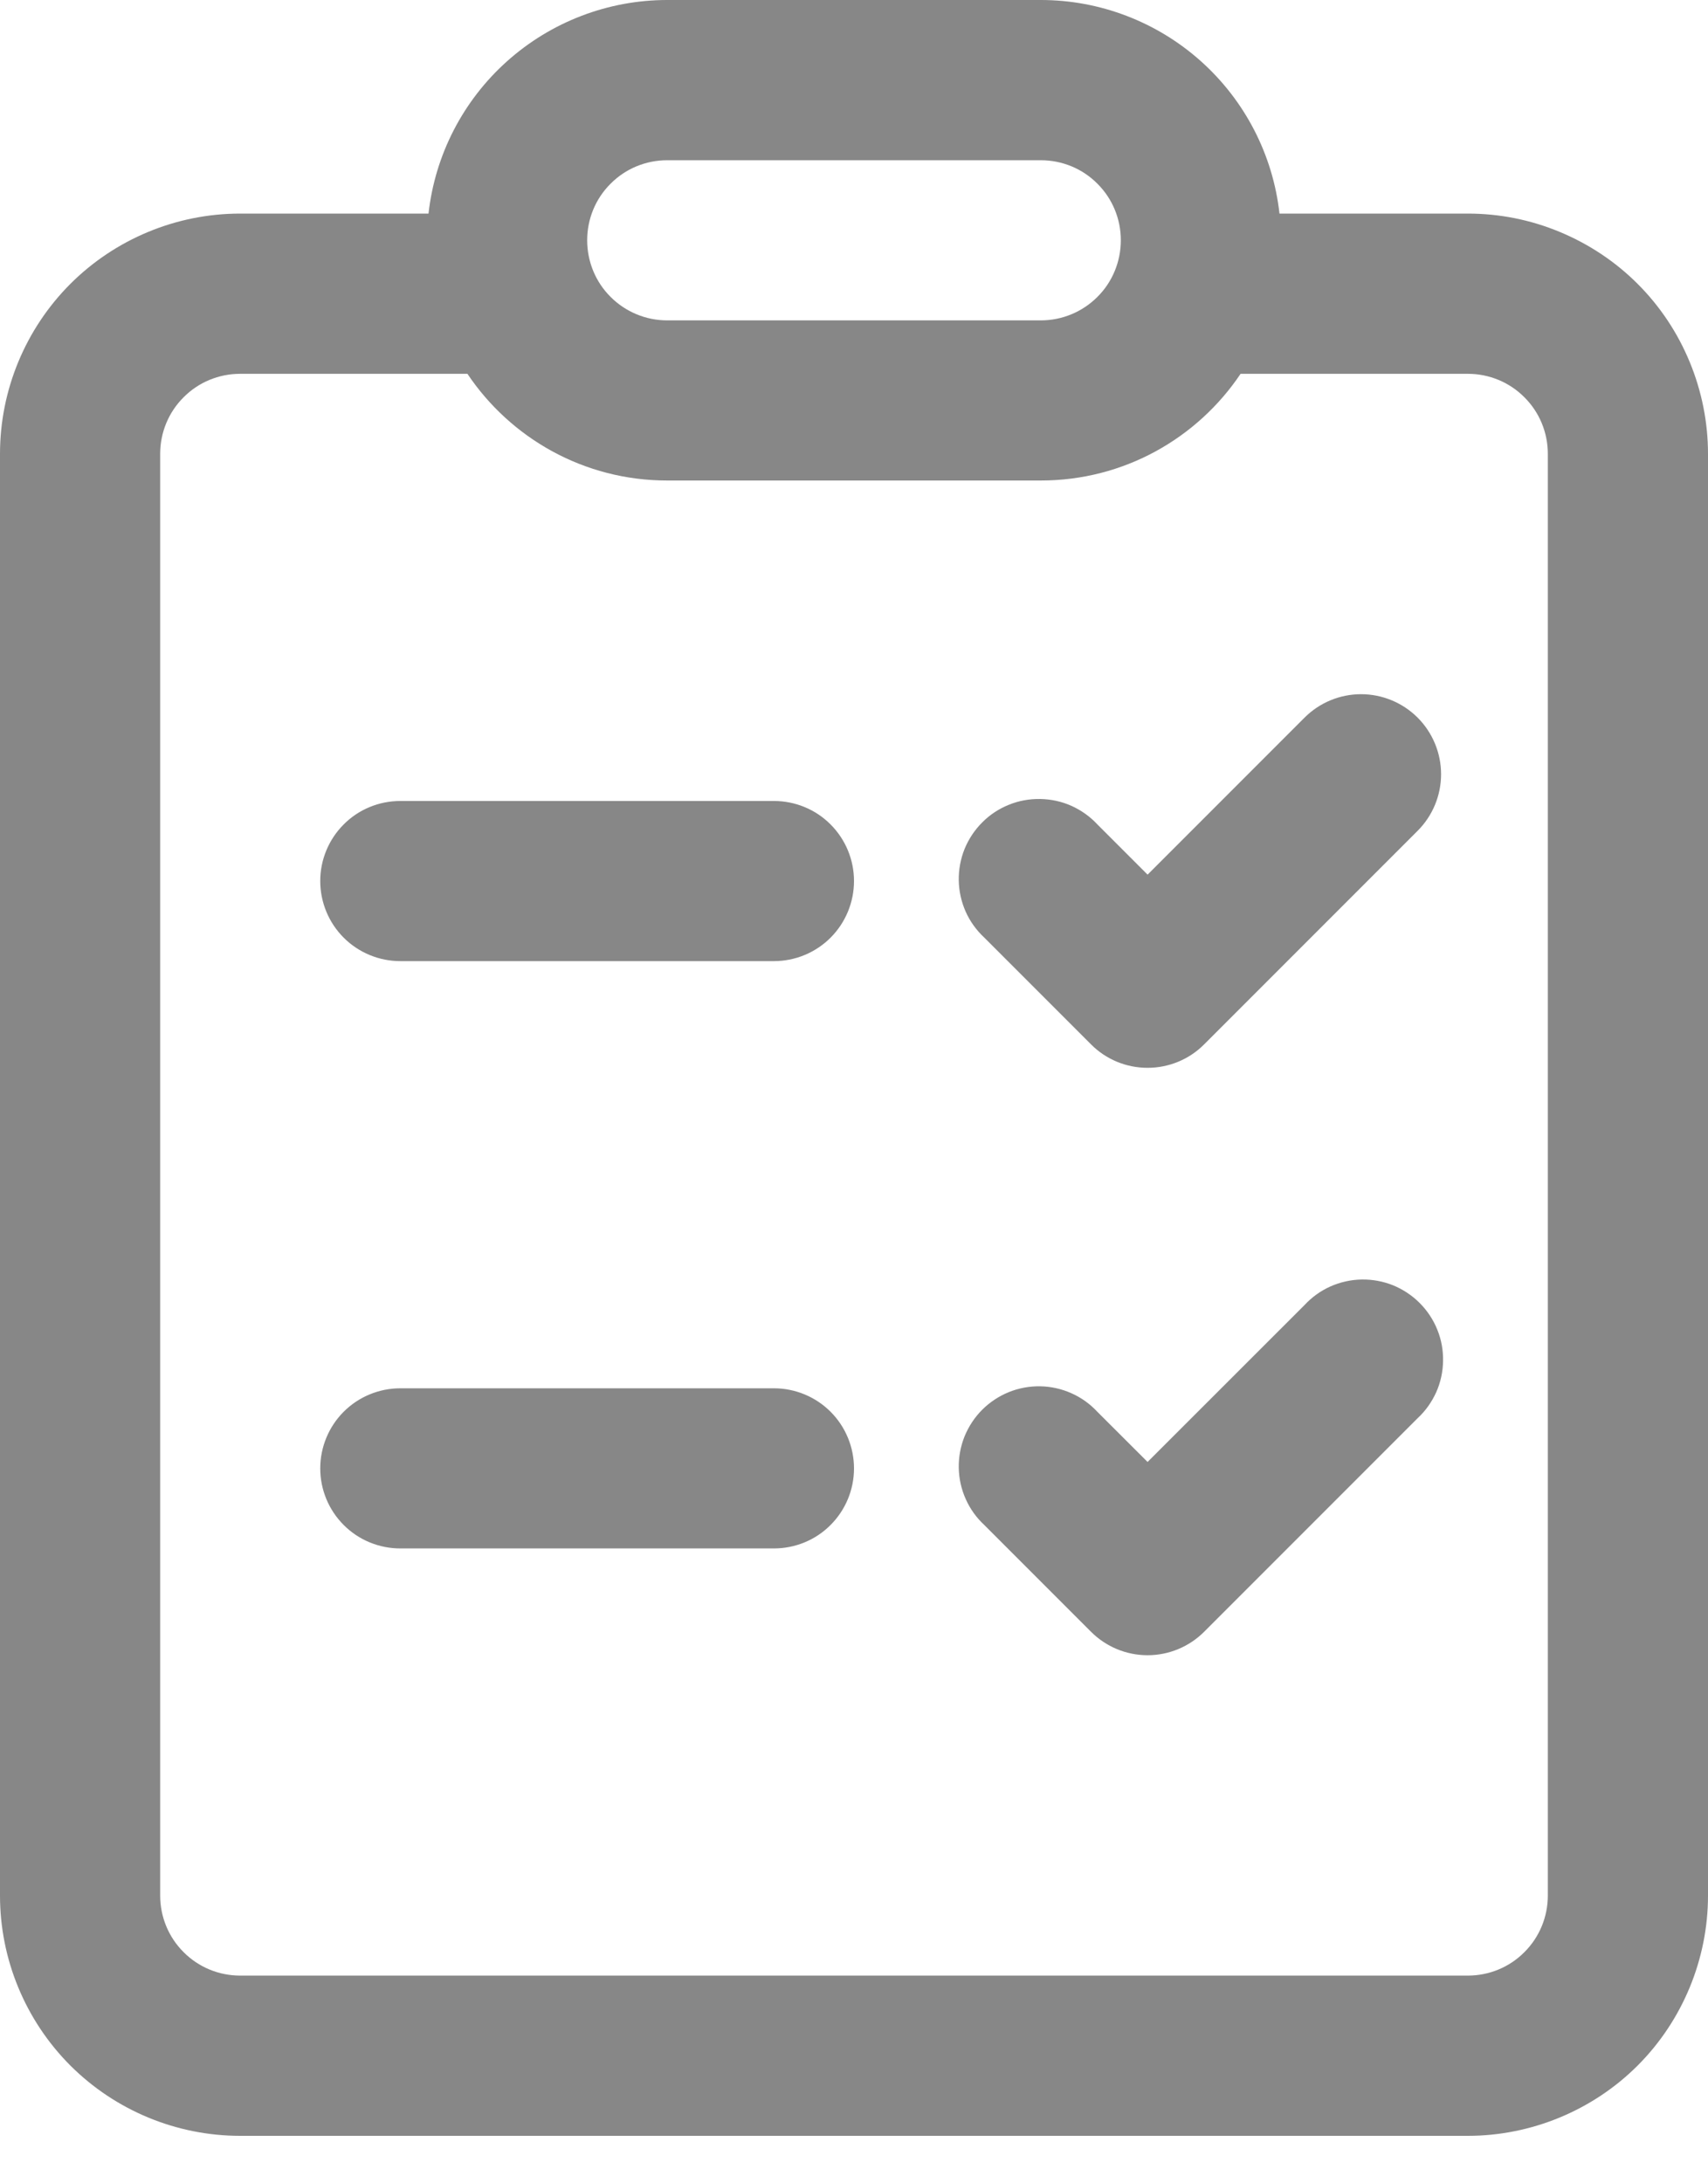 <svg width="18" height="23" viewBox="0 0 18 23" fill="none" xmlns="http://www.w3.org/2000/svg">
<path d="M14.94 7.56C15.098 7.718 15.187 7.933 15.187 8.156C15.187 8.38 15.098 8.594 14.94 8.752L12.69 11.002C12.532 11.161 12.317 11.249 12.094 11.249C11.87 11.249 11.656 11.161 11.498 11.002L10.373 9.877C10.29 9.8 10.223 9.707 10.177 9.604C10.131 9.5 10.106 9.388 10.104 9.275C10.102 9.162 10.123 9.049 10.165 8.944C10.208 8.839 10.271 8.744 10.351 8.664C10.431 8.583 10.527 8.52 10.632 8.478C10.737 8.435 10.849 8.415 10.963 8.417C11.076 8.419 11.188 8.443 11.291 8.489C11.395 8.536 11.488 8.602 11.565 8.685L12.094 9.214L13.748 7.56C13.906 7.402 14.12 7.313 14.344 7.313C14.567 7.313 14.782 7.402 14.94 7.56ZM14.94 14.94C15.023 14.863 15.089 14.77 15.136 14.666C15.182 14.563 15.206 14.451 15.208 14.338C15.21 14.224 15.19 14.112 15.147 14.007C15.105 13.902 15.041 13.806 14.961 13.726C14.881 13.646 14.786 13.583 14.681 13.54C14.576 13.498 14.463 13.477 14.35 13.479C14.237 13.481 14.125 13.506 14.021 13.552C13.918 13.598 13.825 13.665 13.748 13.748L12.094 15.401L11.565 14.873C11.488 14.79 11.395 14.723 11.291 14.677C11.188 14.631 11.076 14.606 10.963 14.604C10.849 14.602 10.737 14.623 10.632 14.665C10.527 14.708 10.431 14.771 10.351 14.851C10.271 14.931 10.208 15.027 10.165 15.132C10.123 15.237 10.102 15.349 10.104 15.463C10.106 15.576 10.131 15.688 10.177 15.791C10.223 15.895 10.29 15.988 10.373 16.065L11.498 17.19C11.656 17.348 11.87 17.437 12.094 17.437C12.317 17.437 12.532 17.348 12.69 17.19L14.94 14.94ZM3.375 9.281C3.375 9.057 3.464 8.843 3.622 8.685C3.78 8.526 3.995 8.438 4.219 8.438H8.156C8.38 8.438 8.595 8.526 8.753 8.685C8.911 8.843 9 9.057 9 9.281C9 9.505 8.911 9.72 8.753 9.878C8.595 10.036 8.38 10.125 8.156 10.125H4.219C3.995 10.125 3.78 10.036 3.622 9.878C3.464 9.72 3.375 9.505 3.375 9.281ZM4.219 14.625C3.995 14.625 3.78 14.714 3.622 14.872C3.464 15.03 3.375 15.245 3.375 15.469C3.375 15.693 3.464 15.907 3.622 16.065C3.78 16.224 3.995 16.312 4.219 16.312H8.156C8.38 16.312 8.595 16.224 8.753 16.065C8.911 15.907 9 15.693 9 15.469C9 15.245 8.911 15.03 8.753 14.872C8.595 14.714 8.38 14.625 8.156 14.625H4.219ZM13.484 2.25C13.415 1.631 13.12 1.06 12.656 0.645C12.192 0.23 11.591 1.88107e-05 10.969 0H7.031C6.409 1.88107e-05 5.808 0.23 5.344 0.645C4.88 1.06 4.585 1.631 4.516 2.25H2.531C1.86 2.25 1.216 2.517 0.741 2.991C0.267 3.466 0 4.11 0 4.781V19.969C0 20.64 0.267 21.284 0.741 21.759C1.216 22.233 1.86 22.5 2.531 22.5H15.469C15.801 22.5 16.13 22.434 16.437 22.307C16.744 22.18 17.024 21.994 17.259 21.759C17.494 21.524 17.68 21.244 17.807 20.937C17.934 20.63 18 20.301 18 19.969V4.781C18 4.449 17.934 4.12 17.807 3.813C17.68 3.505 17.494 3.226 17.259 2.991C17.024 2.756 16.744 2.57 16.437 2.443C16.13 2.315 15.801 2.25 15.469 2.25H13.484ZM7.031 5.062H10.969C11.846 5.062 12.619 4.616 13.074 3.938H15.469C15.693 3.938 15.907 4.026 16.065 4.185C16.224 4.343 16.312 4.557 16.312 4.781V19.969C16.312 20.192 16.224 20.407 16.065 20.565C15.907 20.724 15.693 20.812 15.469 20.812H2.531C2.307 20.812 2.093 20.724 1.935 20.565C1.776 20.407 1.688 20.192 1.688 19.969V4.781C1.688 4.557 1.776 4.343 1.935 4.185C2.093 4.026 2.307 3.938 2.531 3.938H4.926C5.381 4.616 6.154 5.062 7.031 5.062ZM7.031 1.688H10.969C11.193 1.688 11.407 1.776 11.565 1.935C11.724 2.093 11.812 2.307 11.812 2.531C11.812 2.755 11.724 2.97 11.565 3.128C11.407 3.286 11.193 3.375 10.969 3.375H7.031C6.807 3.375 6.593 3.286 6.435 3.128C6.276 2.97 6.188 2.755 6.188 2.531C6.188 2.307 6.276 2.093 6.435 1.935C6.593 1.776 6.807 1.688 7.031 1.688Z" fill="#878787"/>
</svg>
